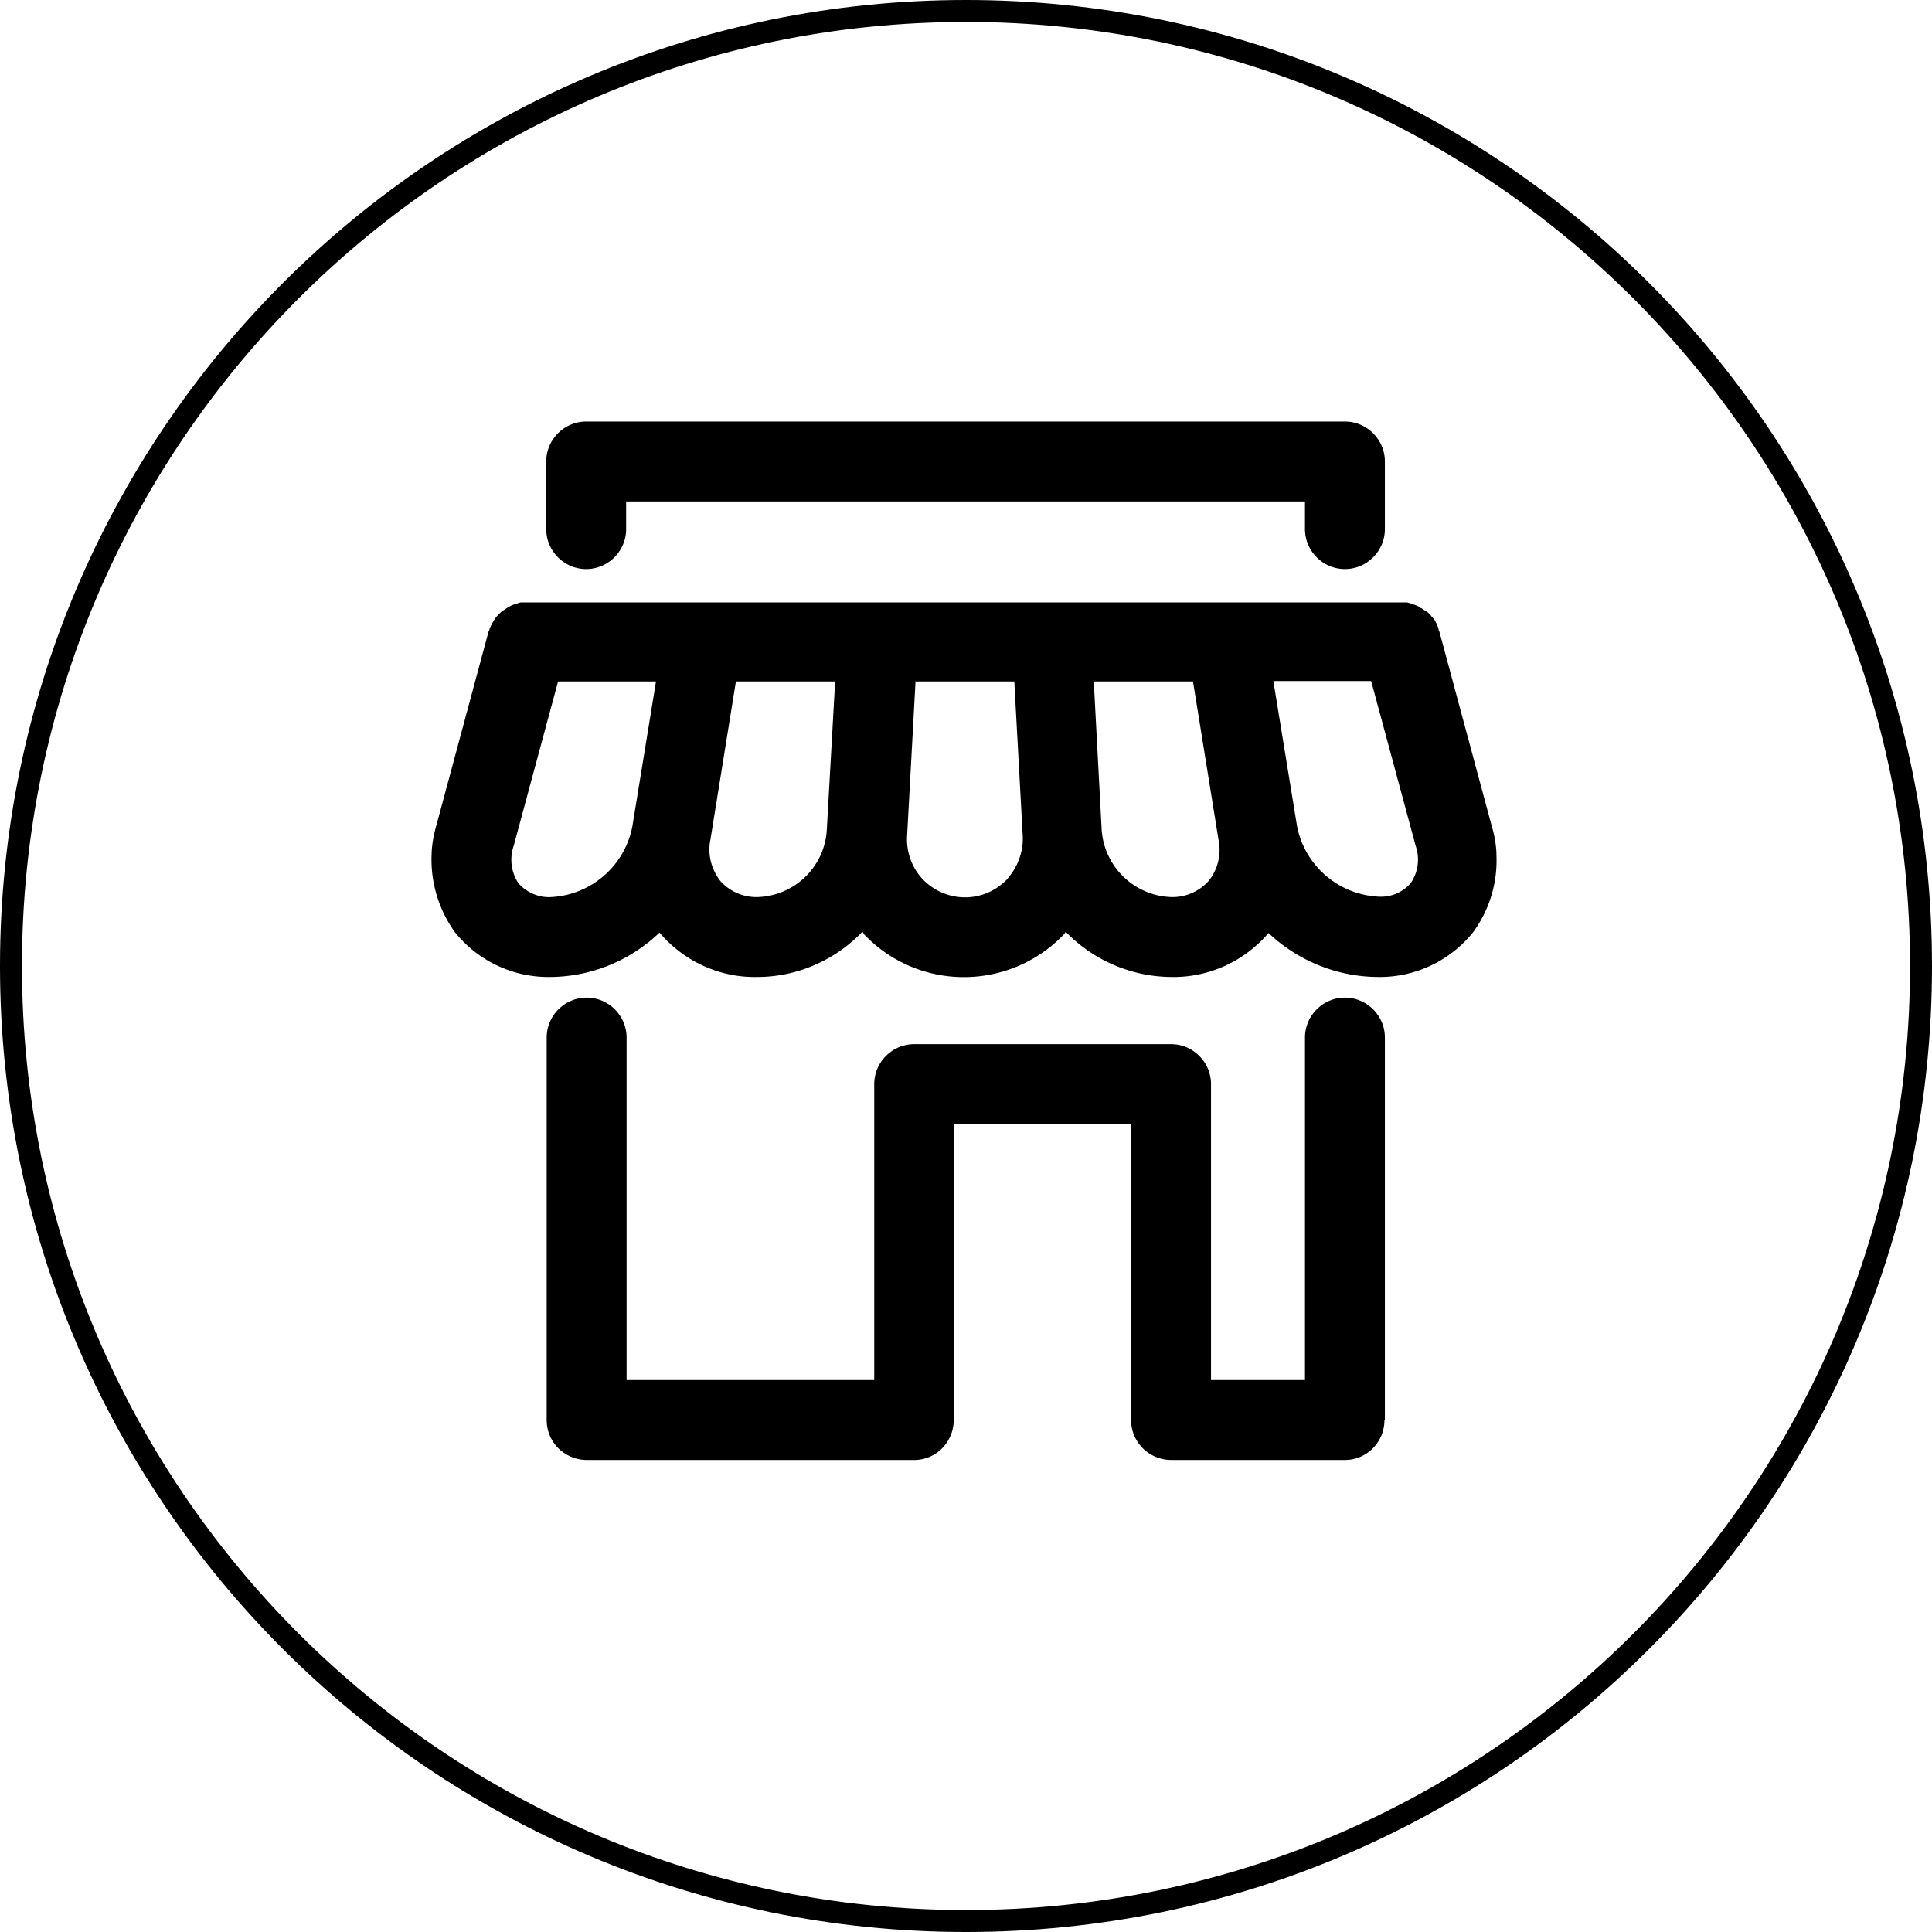 <svg xmlns="http://www.w3.org/2000/svg" id="a" viewBox="0 0 44 44"><defs><style>.b{fill:#000001}</style></defs><path class="b" d="M22 0C9.85 0 0 9.85 0 22s9.85 22 22 22 22-9.85 22-22S34.15 0 22 0zm0 43.5C10.13 43.5.5 33.87.5 22S10.13.5 22 .5 43.5 10.13 43.5 22 33.87 43.5 22 43.5z"/><path class="b" d="M31.54 32.34v-8.71c0-.5-.41-.91-.91-.91s-.91.41-.91.91v7.8h-2.14v-6.74c0-.5-.41-.91-.91-.91h-5.85c-.5 0-.91.41-.91.91v6.74h-5.64v-7.8c0-.5-.41-.91-.91-.91s-.91.41-.91.91v8.71c0 .5.4.9.9.91h7.47c.5 0 .9-.41.9-.91V25.6h4.04v6.74c0 .5.4.9.9.91h3.97c.5 0 .9-.41.9-.91zM12.55 22.25c.92-.01 1.8-.37 2.47-1.01.56.66 1.38 1.03 2.23 1.01.9 0 1.77-.38 2.39-1.03.02.02.03.04.04.06 1.2 1.26 3.19 1.3 4.45.1l.1-.1c.02-.02.03-.04.04-.06a3.38 3.38 0 0 0 2.39 1.03c.86.02 1.67-.35 2.23-1 .67.63 1.55.99 2.47 1 .85.02 1.66-.36 2.19-1.02.38-.52.56-1.14.53-1.77v-.04c-.01-.21-.05-.42-.11-.62l-1.19-4.42s-.02-.04-.02-.06c0-.02-.02-.06-.03-.09-.01-.03-.03-.05-.04-.08a.304.304 0 0 0-.05-.07c-.02-.02-.04-.04-.05-.06-.02-.02-.04-.05-.07-.07-.02-.02-.04-.03-.06-.04l-.09-.06c-.02 0-.03-.02-.05-.03-.03-.02-.07-.03-.11-.05-.02 0-.04-.01-.05-.02-.04-.01-.08-.02-.11-.03H11.87c-.04 0-.07.02-.11.03-.02 0-.04.01-.06.02-.04.01-.07.03-.11.05-.02 0-.03.02-.05.03l-.09.06c-.02.01-.04.03-.05.04l-.07.07c-.02.02-.03.04-.05.06-.02.03-.03.05-.05.08-.01.02-.03.05-.04.07-.01.03-.03.06-.04.09 0 .02-.01.04-.02.05l-1.19 4.42c-.06.21-.1.42-.11.63v.02c-.03.63.15 1.26.53 1.79a2.73 2.73 0 0 0 2.19 1.02zm18.68-6.73l1.01 3.74c.1.29.06.6-.11.85-.19.22-.46.33-.75.31a1.99 1.99 0 0 1-1.84-1.6L29 15.51h2.22zm-4.06 0l.58 3.6c.07.33-.01.68-.23.95-.22.24-.53.37-.85.36-.84-.03-1.52-.69-1.58-1.53l-.18-3.38h2.25zm-6.33 0h2.26l.19 3.48c.03.38-.11.75-.36 1.03-.51.53-1.34.54-1.87.04-.29-.28-.43-.67-.4-1.06l.19-3.48zm-4.07 0h2.25l-.19 3.38c-.05.84-.73 1.5-1.57 1.53-.32.01-.63-.12-.85-.36-.21-.27-.3-.61-.23-.95l.58-3.6zm-5.07 3.74l1.01-3.74h2.23l-.54 3.31a1.99 1.99 0 0 1-1.84 1.6c-.28.02-.56-.1-.75-.31a.97.97 0 0 1-.11-.86zM12.44 10.51v1.54c0 .5.41.91.91.91s.91-.41.91-.91v-.63h15.46v.63c0 .5.41.91.91.91s.91-.41.91-.91v-1.54c0-.5-.41-.91-.91-.91H13.35c-.5 0-.91.41-.91.91z"/></svg>
